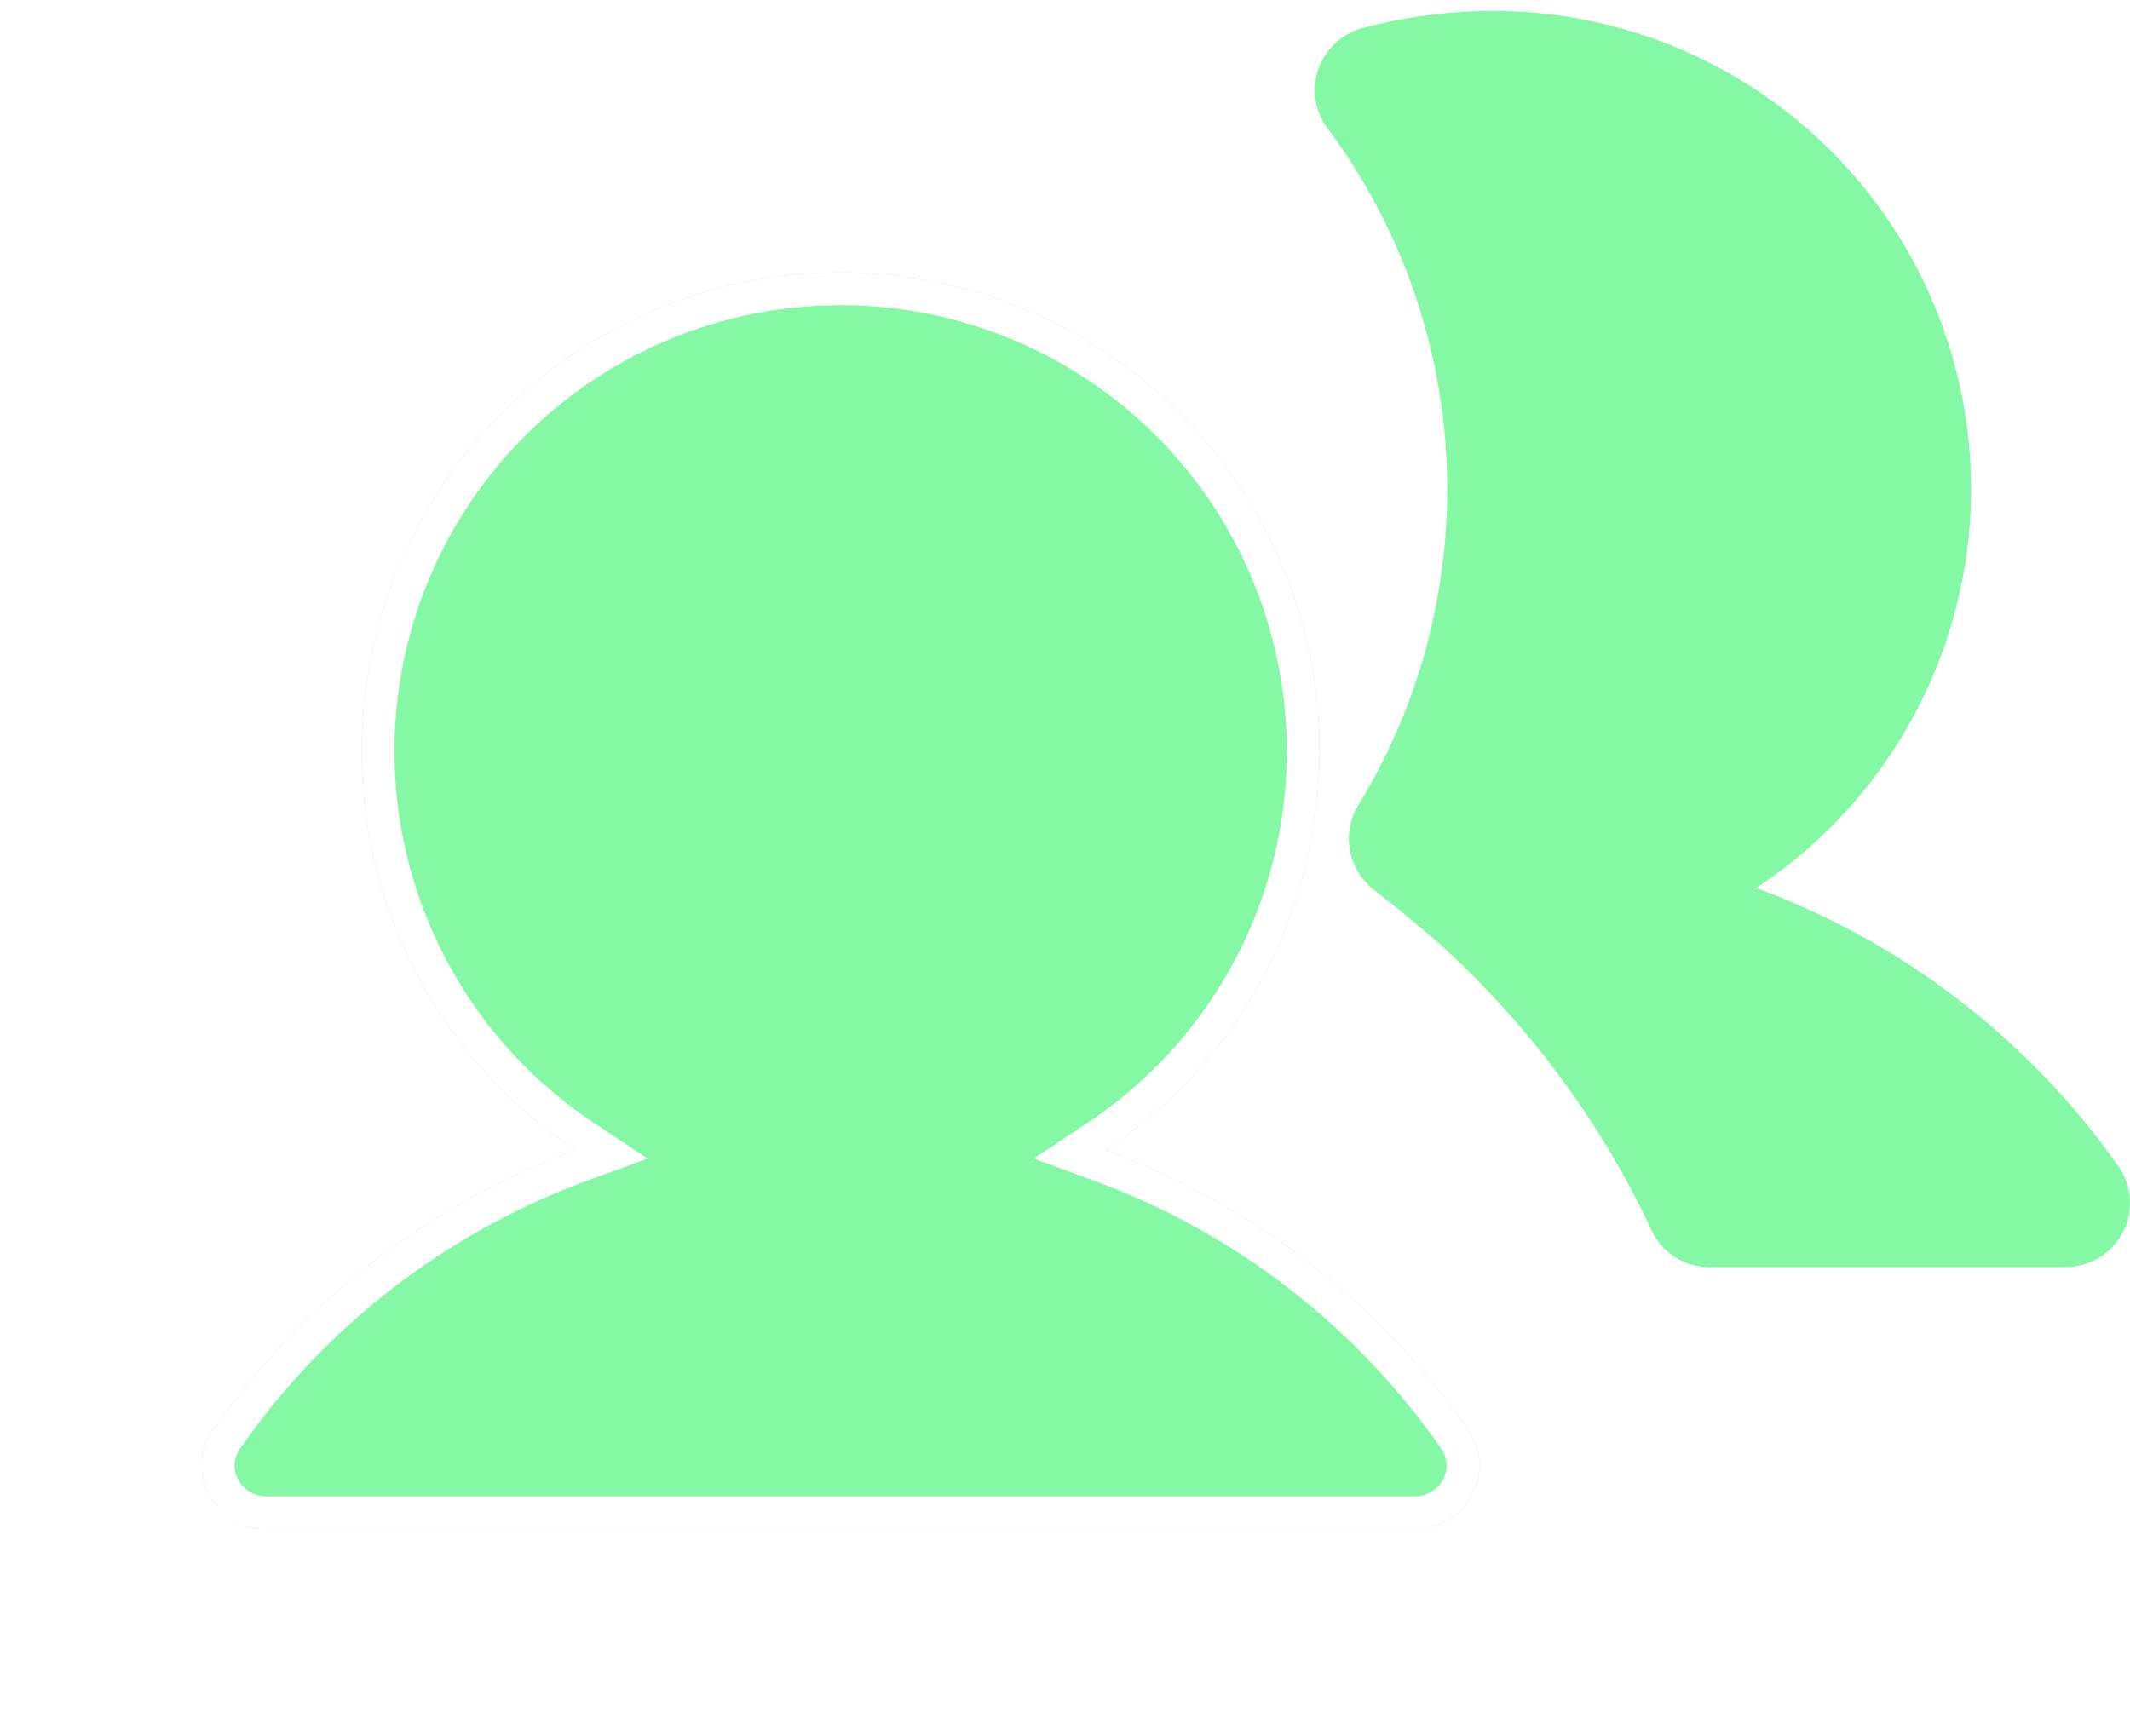 <svg width="65" height="53" viewBox="0 0 65 53" fill="none" xmlns="http://www.w3.org/2000/svg">
<g filter="url(#filter0_d_354_92)">
<path d="M33.74 27.104C36.355 25.367 38.34 22.835 39.404 19.881C40.467 16.928 40.552 13.711 39.645 10.706C38.737 7.701 36.887 5.068 34.367 3.196C31.847 1.325 28.791 0.314 25.653 0.314C22.514 0.314 19.458 1.325 16.938 3.196C14.418 5.068 12.568 7.701 11.661 10.706C10.753 13.711 10.838 16.928 11.901 19.881C12.965 22.835 14.951 25.367 17.565 27.104C13.105 28.744 9.254 31.711 6.53 35.606C6.318 35.895 6.191 36.238 6.165 36.595C6.139 36.953 6.215 37.311 6.384 37.627C6.551 37.942 6.8 38.205 7.105 38.39C7.409 38.574 7.758 38.673 8.114 38.675H43.191C43.547 38.673 43.896 38.574 44.201 38.39C44.505 38.205 44.754 37.942 44.921 37.627C45.09 37.311 45.166 36.953 45.14 36.595C45.114 36.238 44.988 35.895 44.775 35.606C42.051 31.711 38.2 28.744 33.74 27.104Z" fill="#85F8A5"/>
<path d="M33.463 26.688L32.642 27.233L33.567 27.573C37.932 29.178 41.7 32.081 44.365 35.892L44.365 35.892L44.372 35.902C44.529 36.115 44.622 36.368 44.641 36.632C44.66 36.895 44.605 37.159 44.48 37.392L44.479 37.393C44.355 37.628 44.169 37.824 43.942 37.962C43.715 38.099 43.455 38.173 43.19 38.175H8.115C7.85 38.173 7.59 38.099 7.364 37.962L7.106 38.388L7.364 37.962C7.136 37.824 6.95 37.628 6.826 37.393L6.825 37.392C6.701 37.159 6.645 36.895 6.664 36.632C6.683 36.368 6.776 36.115 6.933 35.902L6.933 35.902L6.94 35.892C9.605 32.081 13.373 29.178 17.738 27.573L18.663 27.233L17.842 26.688C15.317 25.01 13.399 22.564 12.372 19.712C11.345 16.86 11.263 13.753 12.139 10.85C13.015 7.948 14.803 5.405 17.236 3.598C19.67 1.79 22.621 0.814 25.653 0.814C28.684 0.814 31.635 1.79 34.069 3.598C36.503 5.405 38.29 7.948 39.166 10.85C40.042 13.753 39.961 16.86 38.934 19.712C37.907 22.564 35.989 25.01 33.463 26.688Z" stroke="white"/>
</g>
<path d="M64.652 35.606C61.913 31.716 58.056 28.751 53.593 27.104C56.216 25.374 58.21 22.843 59.279 19.888C60.348 16.933 60.435 13.713 59.526 10.705C58.617 7.697 56.762 5.062 54.236 3.194C51.71 1.325 48.648 0.322 45.506 0.333C44.165 0.34 42.83 0.52 41.535 0.869C41.231 0.96 40.953 1.123 40.724 1.343C40.495 1.563 40.322 1.835 40.22 2.136C40.122 2.434 40.097 2.751 40.148 3.061C40.199 3.37 40.324 3.663 40.512 3.914C42.715 6.874 43.981 10.426 44.146 14.113C44.311 17.799 43.367 21.45 41.438 24.595C41.19 25.013 41.105 25.508 41.2 25.984C41.294 26.46 41.561 26.885 41.949 27.177C42.68 27.746 43.386 28.33 44.068 28.931L44.19 29.053C46.79 31.459 48.9 34.346 50.402 37.554C50.556 37.89 50.803 38.173 51.114 38.372C51.425 38.571 51.787 38.676 52.156 38.675H63.044C63.401 38.673 63.749 38.574 64.054 38.39C64.358 38.205 64.607 37.942 64.774 37.627C64.941 37.312 65.018 36.956 64.996 36.599C64.975 36.243 64.856 35.899 64.652 35.606Z" fill="#85F8A5"/>
<defs>
<filter id="filter0_d_354_92" x="0.16" y="0.314" width="50.985" height="52.361" filterUnits="userSpaceOnUse" color-interpolation-filters="sRGB">
<feFlood flood-opacity="0" result="BackgroundImageFix"/>
<feColorMatrix in="SourceAlpha" type="matrix" values="0 0 0 0 0 0 0 0 0 0 0 0 0 0 0 0 0 0 127 0" result="hardAlpha"/>
<feOffset dy="8"/>
<feGaussianBlur stdDeviation="3"/>
<feComposite in2="hardAlpha" operator="out"/>
<feColorMatrix type="matrix" values="0 0 0 0 0.062 0 0 0 0 0.554 0 0 0 0 0.198 0 0 0 1 0"/>
<feBlend mode="normal" in2="BackgroundImageFix" result="effect1_dropShadow_354_92"/>
<feBlend mode="normal" in="SourceGraphic" in2="effect1_dropShadow_354_92" result="shape"/>
</filter>
</defs>
</svg>

